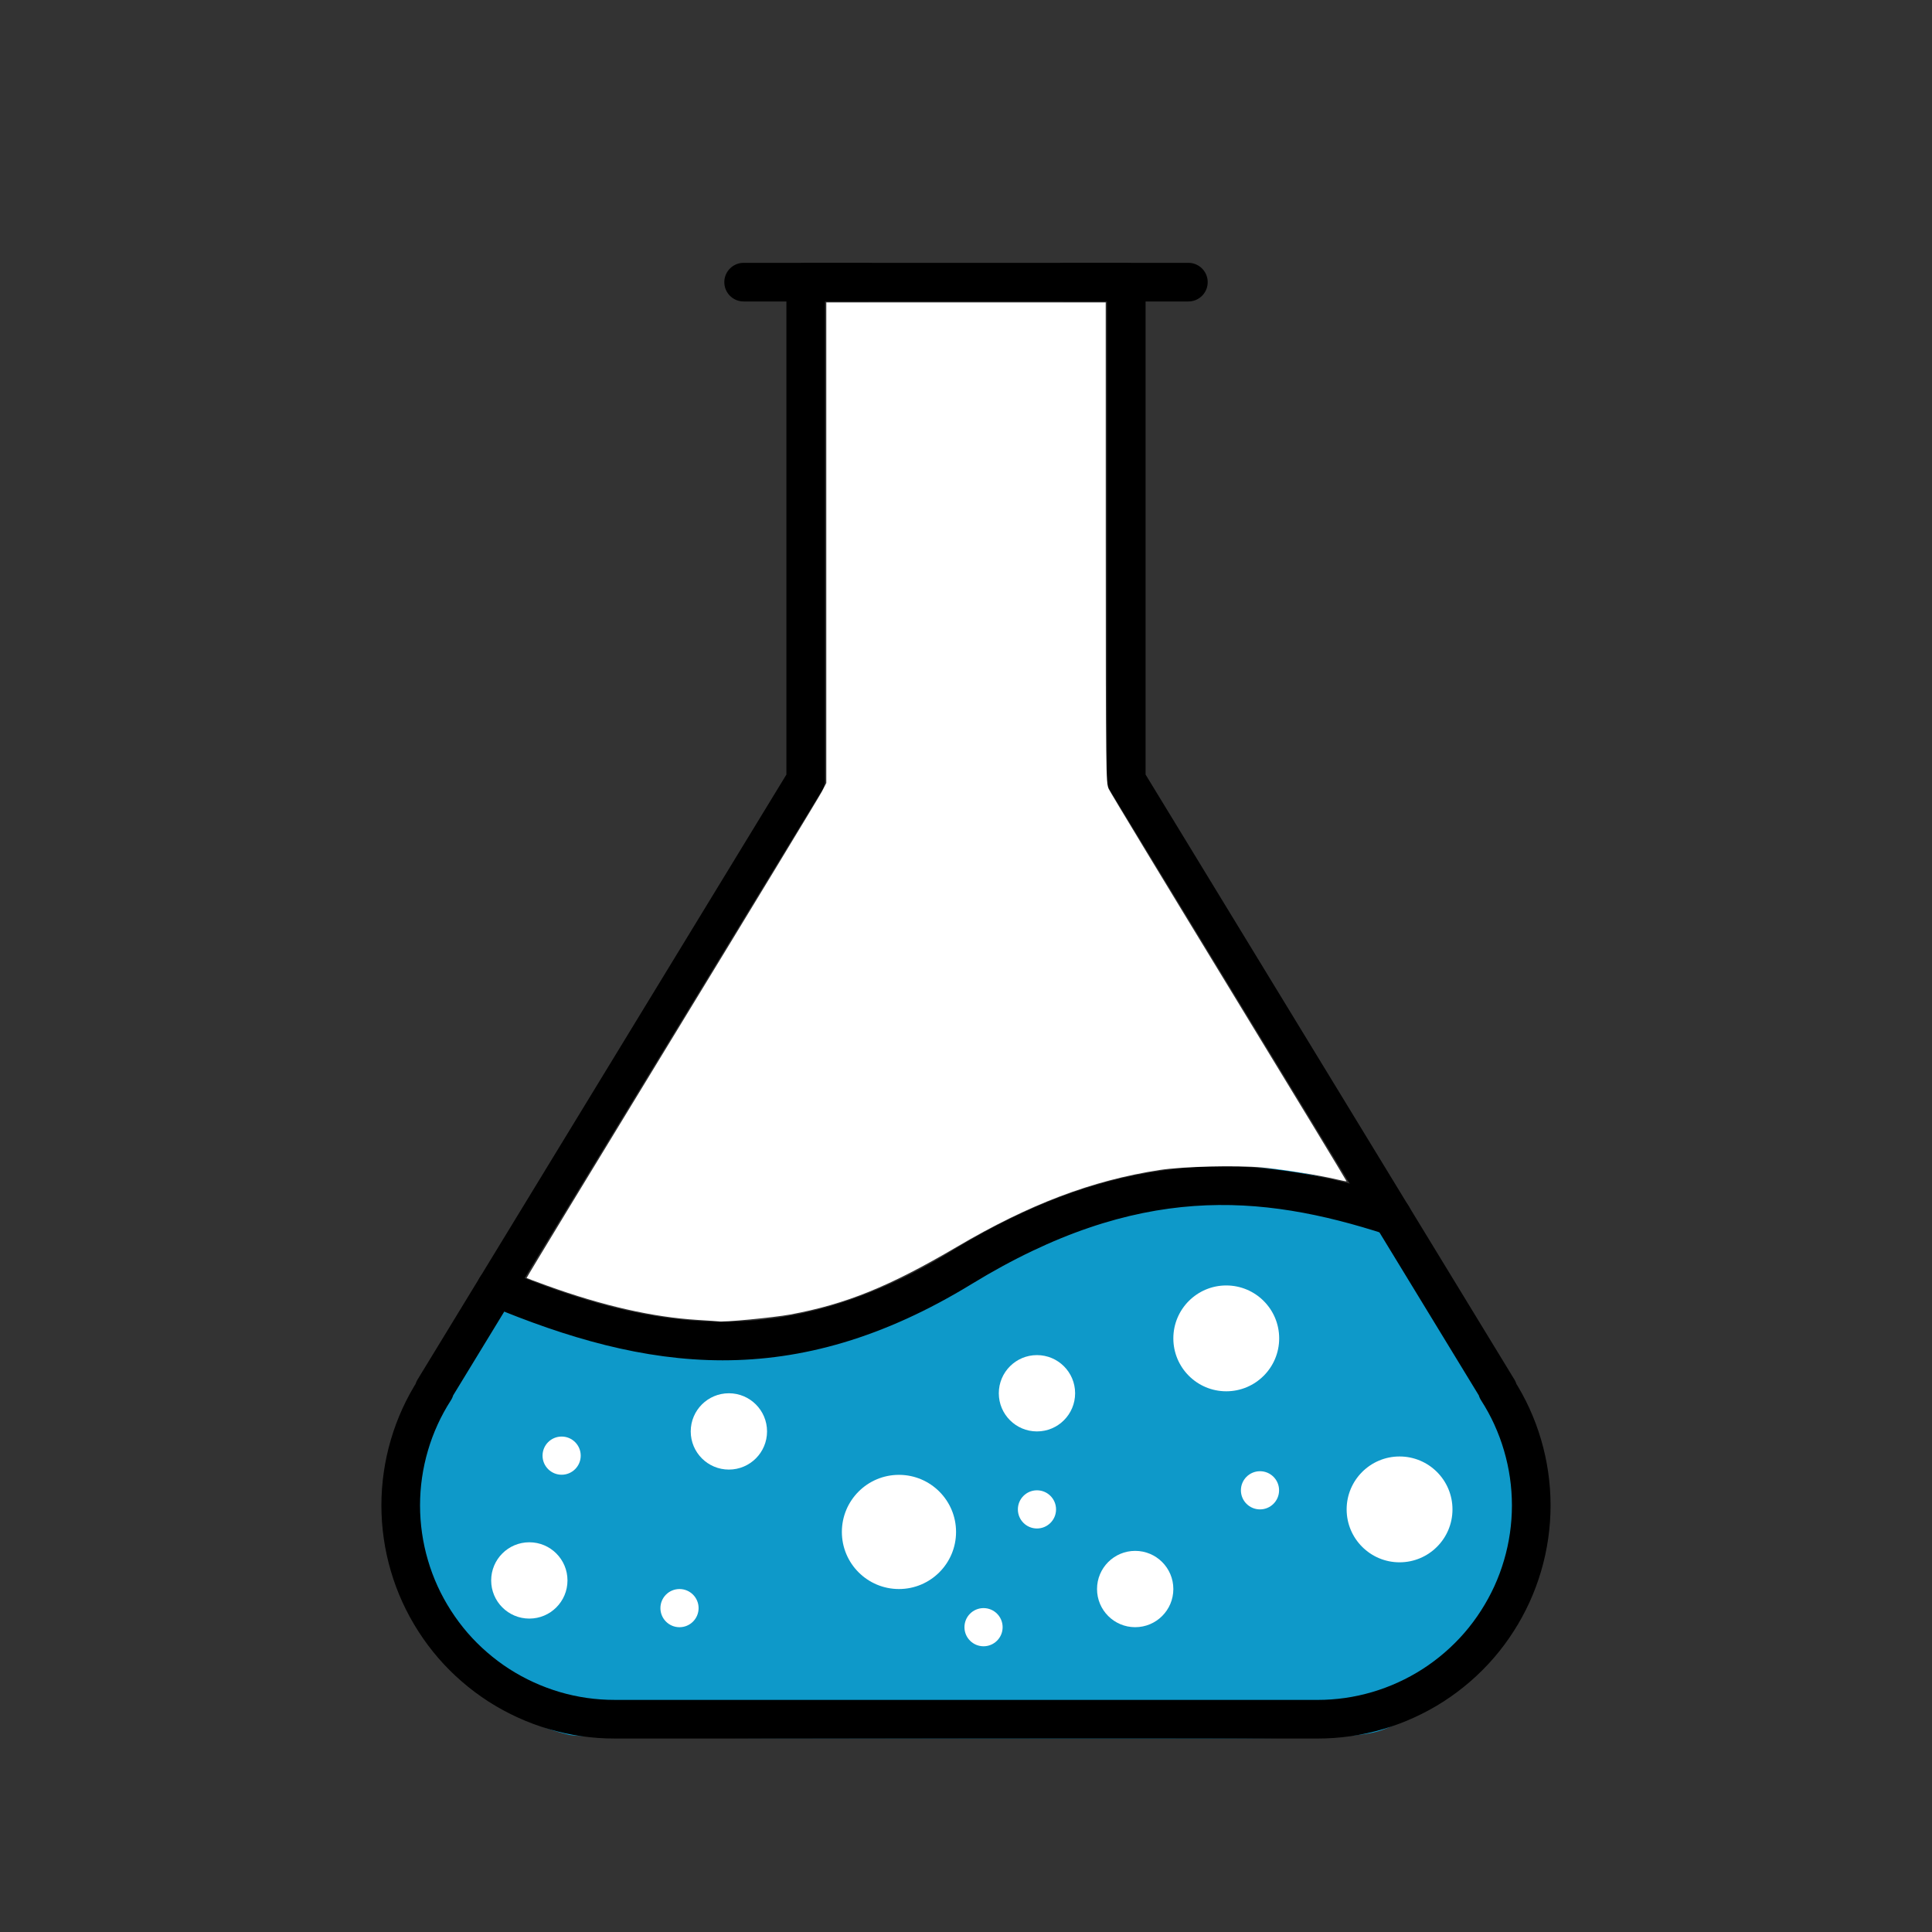 <?xml version="1.0" encoding="UTF-8" standalone="no"?>
<!-- Generator: Adobe Illustrator 24.1.2, SVG Export Plug-In . SVG Version: 6.00 Build 0)  -->

<svg
   version="1.1"
   x="0px"
   y="0px"
   viewBox="0 0 100 100"
   style="enable-background:new 0 0 100 100;"
   xml:space="preserve"
   id="svg9"
   sodipodi:docname="beaker.svg"
   inkscape:version="1.3 (0e150ed6c4, 2023-07-21)"
   xmlns:inkscape="http://www.inkscape.org/namespaces/inkscape"
   xmlns:sodipodi="http://sodipodi.sourceforge.net/DTD/sodipodi-0.dtd"
   xmlns="http://www.w3.org/2000/svg"
   xmlns:svg="http://www.w3.org/2000/svg"><rect x="0" y="0" width="100" height="100" fill="#333333" stroke="none"/><defs
   id="defs9" /><sodipodi:namedview
   id="namedview9"
   pagecolor="#ffffff"
   bordercolor="#000000"
   borderopacity="0.25"
   inkscape:showpageshadow="2"
   inkscape:pageopacity="0.0"
   inkscape:pagecheckerboard="0"
   inkscape:deskcolor="#d1d1d1"
   inkscape:zoom="4.3027448"
   inkscape:cx="11.736694"
   inkscape:cy="68.444682"
   inkscape:window-width="2240"
   inkscape:window-height="1294"
   inkscape:window-x="-11"
   inkscape:window-y="-11"
   inkscape:window-maximized="1"
   inkscape:current-layer="svg9" />&#10;<style
   type="text/css"
   id="style1">&#10;	.st0{fill:none;stroke:#FFFFFF;stroke-miterlimit:10;}&#10;	.st1{fill:#B5B5B6;}&#10;	.st2{fill:#5FB5DC;}&#10;	.st3{fill:#F4D050;}&#10;	.st4{fill:#818082;}&#10;</style>&#10;&#10;&#10;&#10;<path
   style="fill:#0e99c9;fill-opacity:1;stroke:none;stroke-width:0.508;stroke-linecap:square"
   d="m 29.426,89.788 c -5.834,-1.36 -9.441,-7.839 -7.982,-14.338 0.308,-1.371 0.94,-2.791 2.7,-6.068 l 1.402,-2.61 1,0.446 c 2.091,0.933 4.649,1.724 6.987,2.163 1.893,0.355 5.454,0.325 7.324,-0.061 3.369,-0.696 6.041,-1.913 9.914,-4.516 2.937,-1.974 6.1,-3.415 8.901,-4.055 1.18,-0.27 1.724,-0.313 3.93,-0.311 1.93,0.001 2.839,0.06 3.692,0.24 1.252,0.263 3.218,0.804 4.054,1.114 l 0.541,0.201 2.555,4.76 c 3.245,6.046 3.483,6.534 3.948,8.089 0.372,1.243 0.384,1.358 0.384,3.518 0,2.151 -0.014,2.279 -0.38,3.518 -0.975,3.301 -3.283,6.116 -5.98,7.296 -1.982,0.867 -0.757,0.823 -22.475,0.809 -15.956,-0.01 -19.892,-0.047 -20.517,-0.193 z"
   id="path2" /><path
   id="path4-4"
   style="fill:none;stroke:#000000;stroke-width:2;stroke-linecap:round;stroke-dasharray:none"
   d="m 58.295,40.371 19.236,31.553 M 58.295,14.604 v 25.768 m 19.963,32.949 c -0.219,-0.479 -0.473,-0.942 -0.758,-1.385 m -9.311,17.051 c 0.527,3.9e-4 1.053,-0.037 1.574,-0.111 0.522,-0.075 1.037,-0.187 1.543,-0.336 0.506,-0.149 1.001,-0.333 1.48,-0.553 0.48,-0.219 0.943,-0.471 1.387,-0.756 0.443,-0.285 0.866,-0.602 1.264,-0.947 0.398,-0.345 0.772,-0.717 1.117,-1.115 0.345,-0.399 0.661,-0.822 0.945,-1.266 0.285,-0.443 0.538,-0.906 0.758,-1.385 0.219,-0.48 0.403,-0.974 0.551,-1.48 0.149,-0.506 0.261,-1.021 0.336,-1.543 0.075,-0.522 0.113,-1.049 0.113,-1.576 -2.6e-4,-0.527 -0.038,-1.053 -0.113,-1.574 -0.075,-0.522 -0.187,-1.037 -0.336,-1.543 -0.148,-0.506 -0.332,-1.001 -0.551,-1.48 M 41.705,40.371 22.468,71.924 m 19.236,-57.32 v 25.768 m -19.963,32.949 c 0.219,-0.479 0.473,-0.942 0.758,-1.385 m -0.758,1.385 c -0.219,0.48 -0.403,0.974 -0.551,1.48 -0.149,0.506 -0.261,1.021 -0.336,1.543 -0.075,0.521 -0.113,1.047 -0.113,1.574 1.6e-4,0.527 0.038,1.054 0.113,1.576 0.075,0.522 0.187,1.037 0.336,1.543 0.148,0.506 0.332,1.001 0.551,1.48 0.219,0.479 0.473,0.942 0.758,1.385 0.285,0.444 0.6,0.867 0.945,1.266 0.345,0.398 0.719,0.771 1.117,1.115 0.398,0.345 0.82,0.662 1.264,0.947 0.444,0.285 0.907,0.537 1.387,0.756 0.48,0.219 0.974,0.404 1.48,0.553 0.506,0.149 1.021,0.261 1.543,0.336 0.521,0.074 1.048,0.112 1.574,0.111 h 36.38 M 41.705,14.604 h 16.591" /><path
   style="fill:none;stroke:#000000;stroke-width:2;stroke-linecap:round;stroke-dasharray:none"
   d="m 25.689,66.641 c 7.989,3.339 15.21,4.389 24.084,-1.034 8.874,-5.423 15.582,-4.84 22.284,-2.662"
   id="path15"
   sodipodi:nodetypes="csc" /><path
   style="fill:none;stroke:#000000;stroke-width:2;stroke-linecap:round;stroke-dasharray:none"
   d="m 55.081,14.604 h 6.429"
   id="path16" /><path
   style="fill:none;stroke:#000000;stroke-width:2;stroke-linecap:round;stroke-dasharray:none"
   d="m 38.49,14.604 h 6.429"
   id="path16-2" /><circle
   style="fill:#ffffff;fill-opacity:1;stroke:none;stroke-width:0.052;stroke-linecap:round;stroke-dasharray:none;stroke-opacity:1"
   id="path18-5"
   cx="58.757"
   cy="82.248"
   r="1.975" /><circle
   style="fill:#ffffff;fill-opacity:1;stroke:none;stroke-width:0.052;stroke-linecap:round;stroke-dasharray:none;stroke-opacity:1"
   id="path18-5-6"
   cx="37.727"
   cy="74.09"
   r="1.975" /><circle
   style="fill:#ffffff;fill-opacity:1;stroke:none;stroke-width:0.071;stroke-linecap:round;stroke-dasharray:none;stroke-opacity:1"
   id="path18-5-4"
   cx="63.471"
   cy="69.274"
   r="2.739" /><circle
   style="fill:#ffffff;fill-opacity:1;stroke:none;stroke-width:0.071;stroke-linecap:round;stroke-dasharray:none;stroke-opacity:1"
   id="path18-5-4-5"
   cx="72.441"
   cy="78.126"
   r="2.739" /><circle
   style="fill:#ffffff;fill-opacity:1;stroke:none;stroke-width:0.026;stroke-linecap:round;stroke-dasharray:none;stroke-opacity:1"
   id="path18-5-0"
   cx="35.171"
   cy="83.236"
   r="0.988" /><circle
   style="fill:#ffffff;fill-opacity:1;stroke:none;stroke-width:0.026;stroke-linecap:round;stroke-dasharray:none;stroke-opacity:1"
   id="path18-5-0-2"
   cx="29.07"
   cy="75.344"
   r="0.988" /><circle
   style="fill:#ffffff;fill-opacity:1;stroke:none;stroke-width:0.026;stroke-linecap:round;stroke-dasharray:none;stroke-opacity:1"
   id="path18-5-0-5"
   cx="65.217"
   cy="77.138"
   r="0.988" /><circle
   style="fill:#ffffff;fill-opacity:1;stroke:none;stroke-width:0.026;stroke-linecap:round;stroke-dasharray:none;stroke-opacity:1"
   id="path18-5-0-9"
   cx="50.908"
   cy="84.223"
   r="0.988" /><circle
   style="fill:#ffffff;fill-opacity:1;stroke:none;stroke-width:0.026;stroke-linecap:round;stroke-dasharray:none;stroke-opacity:1"
   id="path18-5-0-3"
   cx="53.673"
   cy="78.126"
   r="0.988" /><circle
   style="fill:#ffffff;fill-opacity:1;stroke:none;stroke-width:0.052;stroke-linecap:round;stroke-dasharray:none;stroke-opacity:1"
   id="path18-5-60"
   cx="53.673"
   cy="72.115"
   r="1.975" /><circle
   style="fill:#ffffff;fill-opacity:1;stroke:none;stroke-width:0.052;stroke-linecap:round;stroke-dasharray:none;stroke-opacity:1"
   id="path18-5-60-8"
   cx="27.398"
   cy="81.803"
   r="1.975" /><circle
   style="fill:#ffffff;fill-opacity:1;stroke:none;stroke-width:0.077;stroke-linecap:round;stroke-dasharray:none;stroke-opacity:1"
   id="path18-5-5"
   cx="46.53"
   cy="79.293"
   r="2.955" /><path
   style="fill:#ffffff;stroke:none;stroke-width:0.329;stroke-linecap:square"
   d="m 36.113,68.319 c -2.323,-0.142 -4.915,-0.732 -7.798,-1.774 -0.569,-0.206 -1.045,-0.384 -1.058,-0.396 -0.013,-0.012 3.369,-5.582 7.516,-12.378 4.147,-6.796 7.642,-12.556 7.768,-12.8 l 0.229,-0.443 V 28.09 15.653 H 50 57.231 l 0.002,12.428 c 0.002,11.955 0.008,12.441 0.155,12.757 0.084,0.181 2.893,4.819 6.241,10.307 3.348,5.488 6.079,9.987 6.069,9.998 -0.011,0.011 -0.241,-0.034 -0.512,-0.098 -0.909,-0.217 -2.784,-0.517 -3.851,-0.616 -1.318,-0.123 -4.118,-0.055 -5.31,0.129 -3.507,0.541 -6.741,1.767 -10.507,3.984 -3.474,2.045 -5.741,2.965 -8.62,3.497 -0.86,0.159 -3.516,0.413 -3.715,0.355 -0.023,-0.007 -0.503,-0.04 -1.068,-0.075 z"
   id="path1" /></svg>
